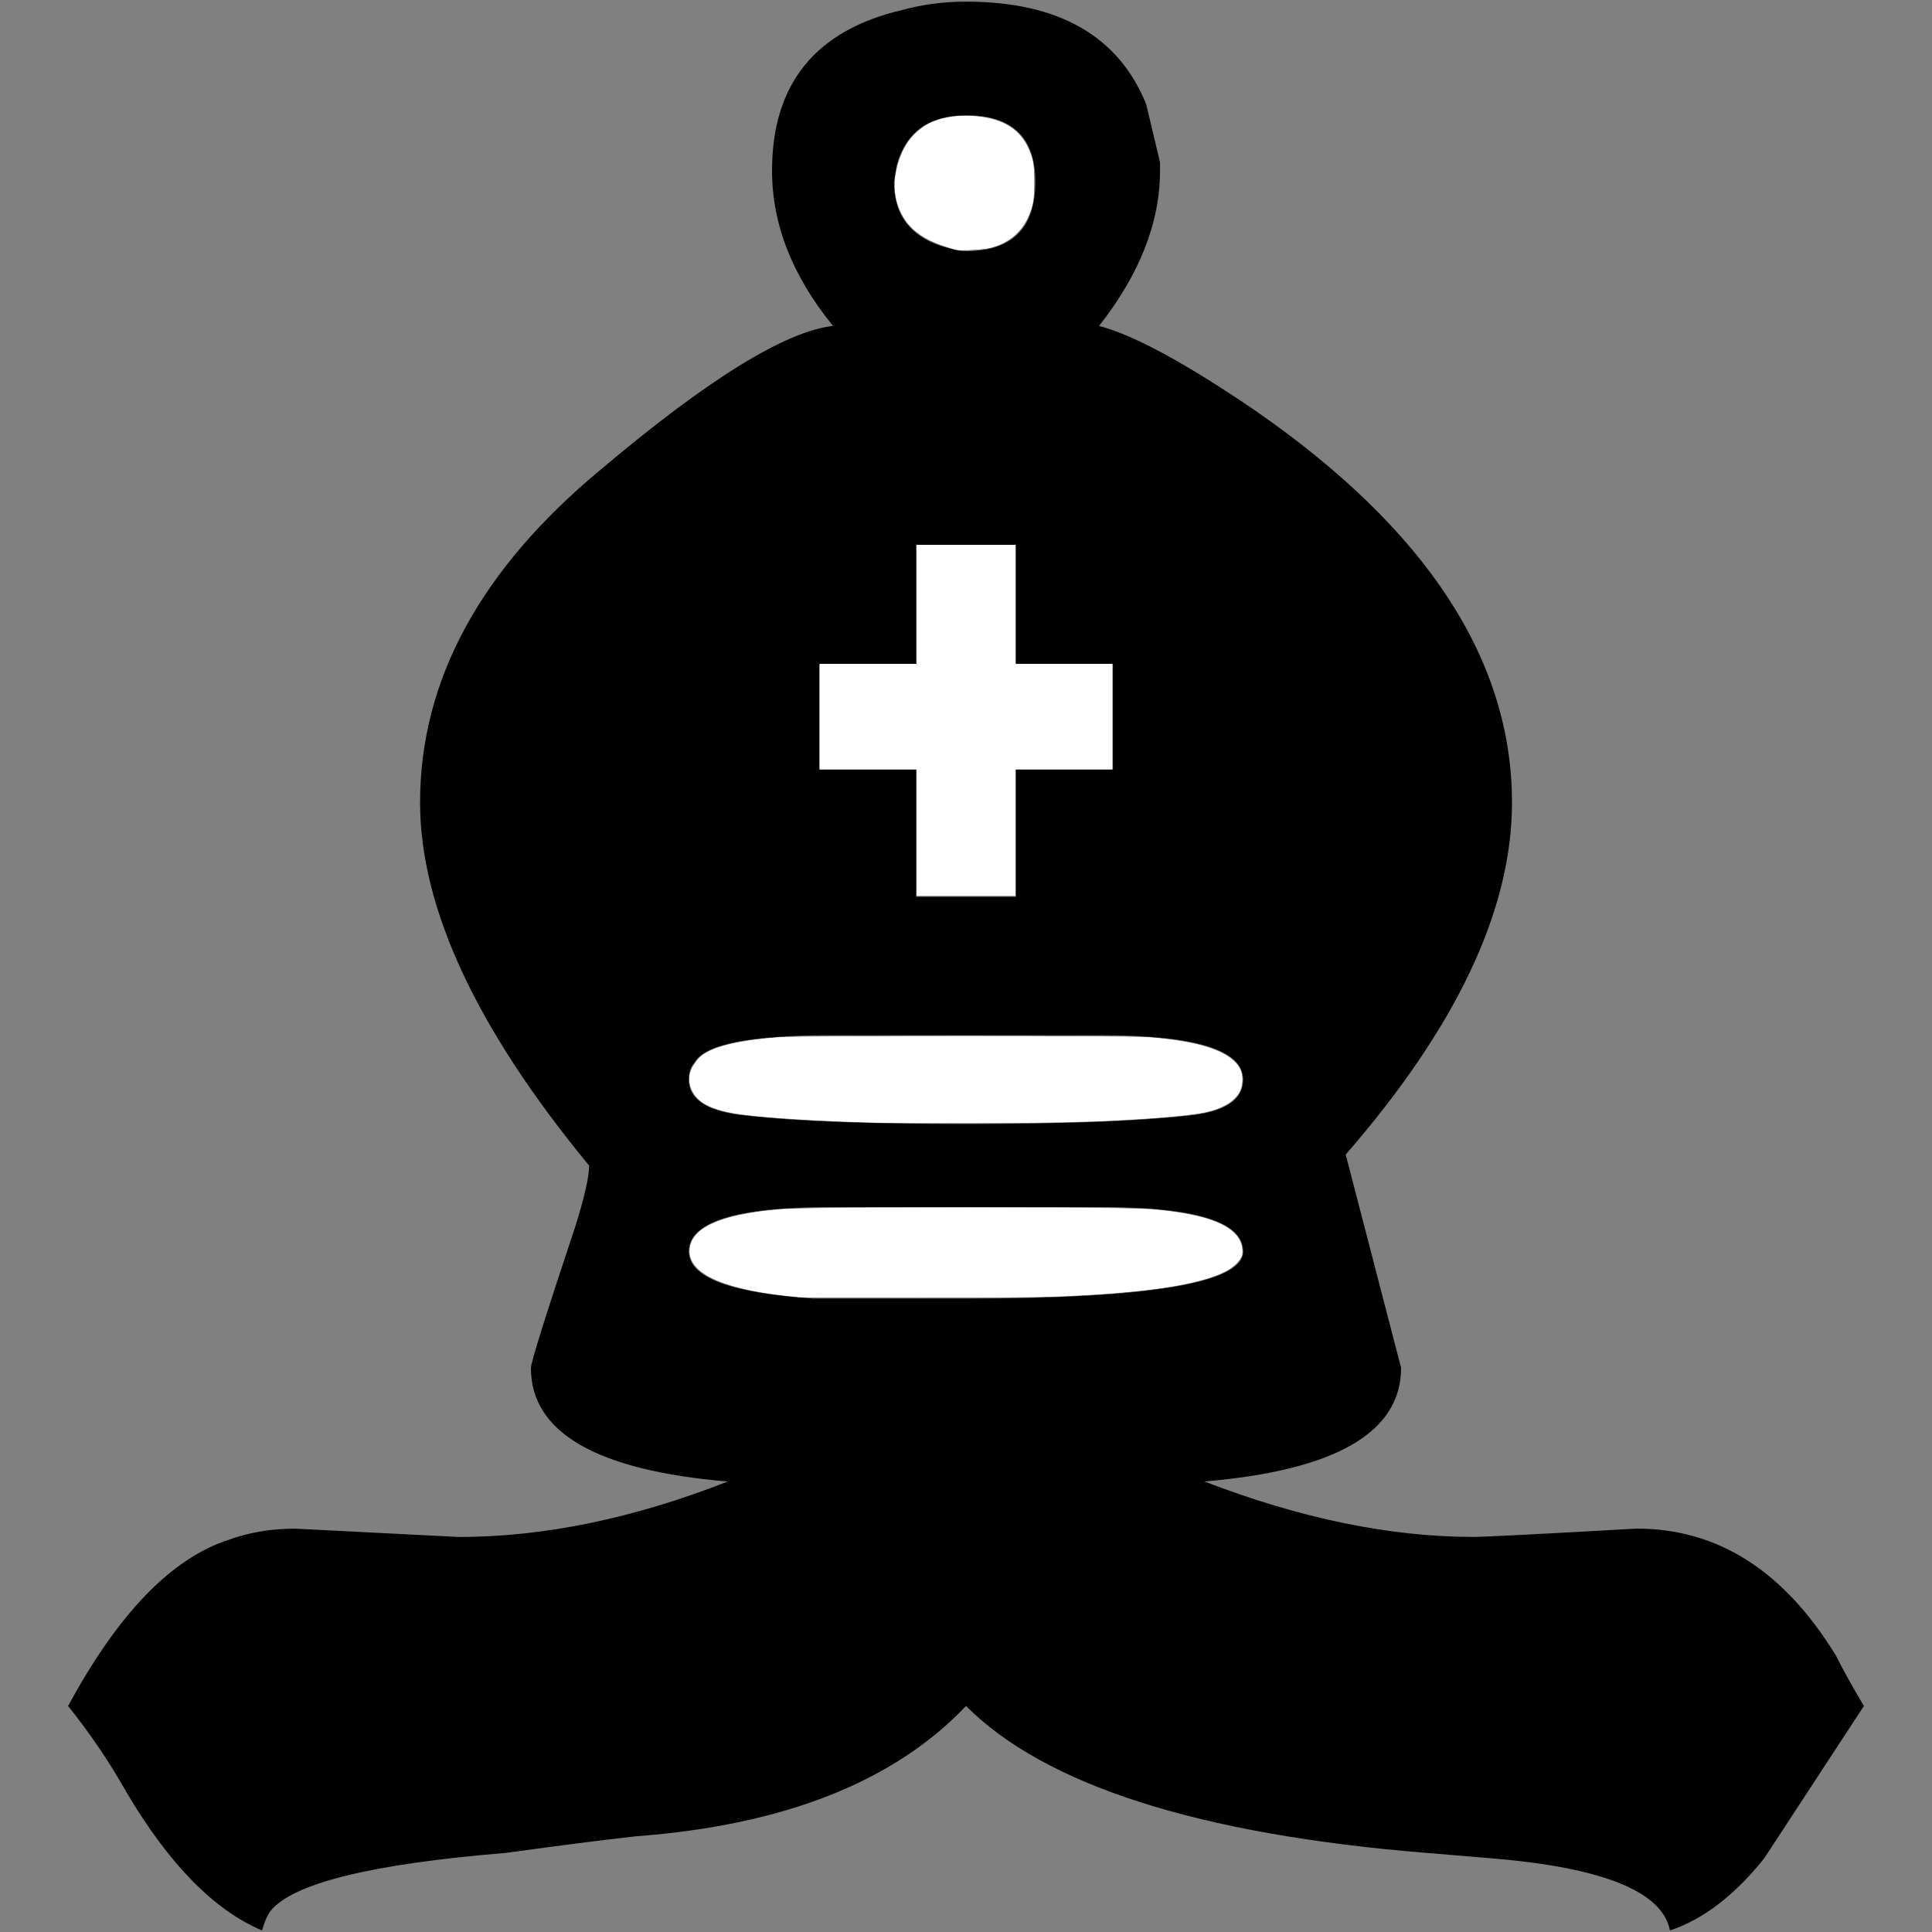 <?xml version="1.0" encoding="UTF-8" standalone="no"?>
<svg
   xmlns:dc="http://purl.org/dc/elements/1.1/"
   xmlns:cc="http://creativecommons.org/ns#"
   xmlns:rdf="http://www.w3.org/1999/02/22-rdf-syntax-ns#"
   xmlns:svg="http://www.w3.org/2000/svg"
   xmlns="http://www.w3.org/2000/svg"
   xmlns:sodipodi="http://sodipodi.sourceforge.net/DTD/sodipodi-0.dtd"
   xmlns:inkscape="http://www.inkscape.org/namespaces/inkscape"
   width="90"
   height="90"
   version="1.1"
   id="svg116"
   sodipodi:docname="bishop_b.svg"
   inkscape:version="1.0.1 (c497b03c, 2020-09-10)">
  <rect width="100%" height="100%" fill="#808080" stroke="none"/>
  <defs
     id="defs120" />
  <sodipodi:namedview
     pagecolor="#ffffff"
     bordercolor="#666666"
     borderopacity="1"
     objecttolerance="10"
     gridtolerance="10"
     guidetolerance="10"
     inkscape:pageopacity="0"
     inkscape:pageshadow="2"
     inkscape:window-width="1912"
     inkscape:window-height="1428"
     id="namedview118"
     showgrid="false"
     inkscape:zoom="20.187258"
     inkscape:cx="40.346278"
     inkscape:cy="60.851583"
     inkscape:window-x="0"
     inkscape:window-y="25"
     inkscape:window-maximized="0"
     inkscape:current-layer="svg116"
     inkscape:document-rotation="0" />
  <path
     d="m 38.674,56.232 c -4.389,0 -6.584,0.689 -6.584,2.066 -1.2e-4,1.205 1.936,1.937 5.809,2.195 h 7.101 c 8.607,0 12.91,-0.732 12.91,-2.195 -1.2e-4,-1.377 -2.195,-2.066 -6.584,-2.066 h -12.652 m 0,-8.004 c -3.787,0 -5.896,0.43 -6.326,1.291 -0.172,0.172 -0.258,0.43 -0.258,0.775 -1.2e-4,0.947 0.904,1.506 2.711,1.678 2.238,0.258 5.637,0.387 10.199,0.387 4.562,0 8.004,-0.129 10.328,-0.387 1.721,-0.172 2.582,-0.732 2.582,-1.678 -1.2e-4,-1.377 -2.195,-2.066 -6.584,-2.066 h -12.652 m 24.013,5.551 2.582,9.941 c -1e-4,3.012 -3.055,4.777 -9.166,5.293 4.475,1.721 8.65,2.582 12.523,2.582 0.516,0 3.055,-0.129 7.617,-0.387 3.787,0 6.885,1.98 9.295,5.939 0.344,0.689 0.775,1.463 1.291,2.324 l -4.648,7.101 c -1.377,1.721 -2.84,2.84 -4.389,3.357 -0.344,-1.807 -3.099,-2.926 -8.262,-3.357 l -3.098,-0.258 c -10.586,-0.861 -17.73,-3.141 -21.431,-6.842 -3.357,3.529 -8.478,5.551 -15.363,6.068 -1.549,0.172 -3.572,0.43 -6.068,0.775 -6.283,0.516 -9.941,1.42 -10.973,2.711 -0.172,0.258 -0.301,0.559 -0.387,0.904 -2.238,-0.947 -4.346,-3.098 -6.326,-6.455 -0.775,-1.377 -1.678,-2.711 -2.711,-4.002 2.324,-4.303 4.82,-6.885 7.488,-7.746 0.947,-0.344 1.98,-0.516 3.098,-0.516 l 7.617,0.387 c 3.959,0 8.133,-0.861 12.523,-2.582 -6.111,-0.516 -9.166,-2.281 -9.166,-5.293 0,-0.258 0.689,-2.453 2.066,-6.584 0.43,-1.377 0.645,-2.324 0.645,-2.84 -5.25,-6.369 -7.875,-12.006 -7.875,-16.912 0,-5.68 2.797,-10.844 8.392,-15.492 4.992,-4.217 8.607,-6.455 10.844,-6.713 -1.894,-2.324 -2.84,-4.734 -2.84,-7.23 -1e-4,-4.045 2.022,-6.541 6.068,-7.488 0.947,-0.258 1.936,-0.387 2.969,-0.387 4.303,1.1e-4 7.1,1.592 8.392,4.777 l 0.645,2.711 v 0.387 c -1e-4,2.41 -0.947,4.82 -2.84,7.23 1.635,0.43 4.088,1.764 7.359,4.002 7.918,5.508 11.877,11.576 11.877,18.203 -1e-4,4.992 -2.582,10.457 -7.746,16.396 m -15.363,-12.006 v -5.939 h 4.519 v -4.906 h -4.519 v -5.551 h -4.648 v 5.551 h -4.519 v 4.906 h 4.519 v 5.939 h 4.648 m -2.324,-36.406 c -1.721,0 -2.797,0.775 -3.228,2.324 l -0.129,0.775 c -1.1e-4,1.635 0.861,2.668 2.582,3.098 0.258,0.086 0.516,0.129 0.775,0.129 2.151,0 3.227,-1.076 3.228,-3.228 -1.1e-4,-2.066 -1.076,-3.098 -3.228,-3.098"
     id="path114" />
  <path
     style="fill:#ffffff;stroke-width:0.05"
     d="m 37.225,60.421 c -3.364,-0.302 -5.103,-1.034 -5.095,-2.145 0.008,-1.055 1.368,-1.684 4.203,-1.943 1.013,-0.093 16.344,-0.091 17.338,0.001 2.653,0.248 3.978,0.793 4.176,1.718 0.069,0.326 0.002,0.548 -0.239,0.795 -0.86,0.876 -3.626,1.372 -8.687,1.557 -1.245,0.046 -11.215,0.059 -11.696,0.016 z"
     id="path838" />
  <path
     style="fill:#ffffff;stroke-width:0.05"
     d="m 41.04,52.301 c -2.296,-0.061 -4.19,-0.16 -5.622,-0.294 -1.78,-0.167 -2.549,-0.404 -2.995,-0.925 -0.611,-0.713 -0.275,-1.727 0.716,-2.163 0.645,-0.284 1.78,-0.497 3.18,-0.597 0.965,-0.069 16.205,-0.071 17.13,-0.002 2.508,0.187 3.94,0.685 4.328,1.503 0.122,0.258 0.119,0.7 -0.007,0.979 -0.202,0.447 -0.717,0.783 -1.497,0.979 -0.684,0.172 -2.446,0.327 -5.152,0.454 -1.016,0.048 -8.834,0.098 -10.081,0.065 z"
     id="path840" />
  <path
     style="fill:#ffffff;stroke-width:0.05"
     d="M 42.699,38.783 V 35.836 H 40.445 38.191 V 33.384 30.932 h 2.254 2.254 v -2.774 -2.774 h 2.303 2.303 v 2.774 2.774 h 2.254 2.254 v 2.452 2.452 h -2.254 -2.254 v 2.947 2.947 h -2.303 -2.303 z"
     id="path842" />
  <path
     style="fill:#ffffff;stroke-width:0.05;fill-opacity:1"
     d="m 44.557,11.632 c -1.842,-0.481 -2.653,-1.242 -2.853,-2.677 -0.101,-0.724 0.162,-1.726 0.621,-2.369 0.238,-0.333 0.599,-0.655 0.916,-0.816 0.569,-0.29 1.45,-0.423 2.275,-0.345 1.408,0.133 2.236,0.774 2.57,1.988 0.066,0.239 0.085,0.495 0.081,1.104 -0.004,0.694 -0.02,0.843 -0.127,1.197 -0.292,0.961 -0.924,1.569 -1.899,1.827 -0.294,0.078 -1.394,0.141 -1.585,0.091 z"
     id="path844" />
  <path
     style="fill:#ffffff;fill-opacity:1;stroke-width:0.05"
     d="M 42.699,38.783 V 35.836 H 40.445 38.191 V 33.384 30.932 h 2.254 2.254 v -2.774 -2.774 h 2.303 2.303 v 2.774 2.774 h 2.254 2.254 v 2.452 2.452 h -2.254 -2.254 v 2.947 2.947 h -2.303 -2.303 z"
     id="path846" />
  <path
     style="fill:#ffffff;fill-opacity:1;stroke-width:0.05"
     d="m 44.557,11.632 c -1.011,-0.264 -1.599,-0.552 -2.058,-1.009 -0.665,-0.663 -0.936,-1.553 -0.766,-2.526 0.337,-1.937 1.662,-2.873 3.783,-2.672 1.408,0.133 2.237,0.775 2.57,1.988 0.12,0.436 0.118,1.714 -0.003,2.169 -0.271,1.023 -0.935,1.693 -1.941,1.959 -0.294,0.078 -1.394,0.141 -1.585,0.091 z"
     id="path848" />
  <path
     style="fill:#ffffff;fill-opacity:1;stroke-width:0.05"
     d="m 37.225,60.421 c -3.368,-0.302 -5.103,-1.033 -5.095,-2.145 0.007,-0.953 1.134,-1.57 3.386,-1.853 1.205,-0.152 2.566,-0.177 9.486,-0.177 6.901,0 8.296,0.026 9.461,0.175 2.421,0.31 3.462,0.927 3.401,2.018 -0.01,0.181 -0.373,0.57 -0.695,0.745 -1.224,0.666 -3.895,1.062 -8.249,1.221 -1.245,0.046 -11.215,0.059 -11.696,0.016 z"
     id="path850" />
  <path
     style="fill:#ffffff;fill-opacity:1;stroke-width:0.05"
     d="m 41.04,52.298 c -2.739,-0.057 -5.745,-0.249 -6.865,-0.439 -0.499,-0.085 -1.064,-0.268 -1.361,-0.443 -0.474,-0.278 -0.759,-0.818 -0.691,-1.313 0.042,-0.302 0.338,-0.772 0.601,-0.954 0.623,-0.43 1.78,-0.696 3.609,-0.829 0.946,-0.069 16.208,-0.068 17.14,8.62e-4 2.479,0.183 3.916,0.685 4.303,1.502 0.122,0.258 0.119,0.7 -0.007,0.979 -0.202,0.447 -0.743,0.8 -1.507,0.985 -0.884,0.213 -3.503,0.404 -6.777,0.494 -1.569,0.043 -6.683,0.053 -8.446,0.016 z"
     id="path852" />
</svg>
